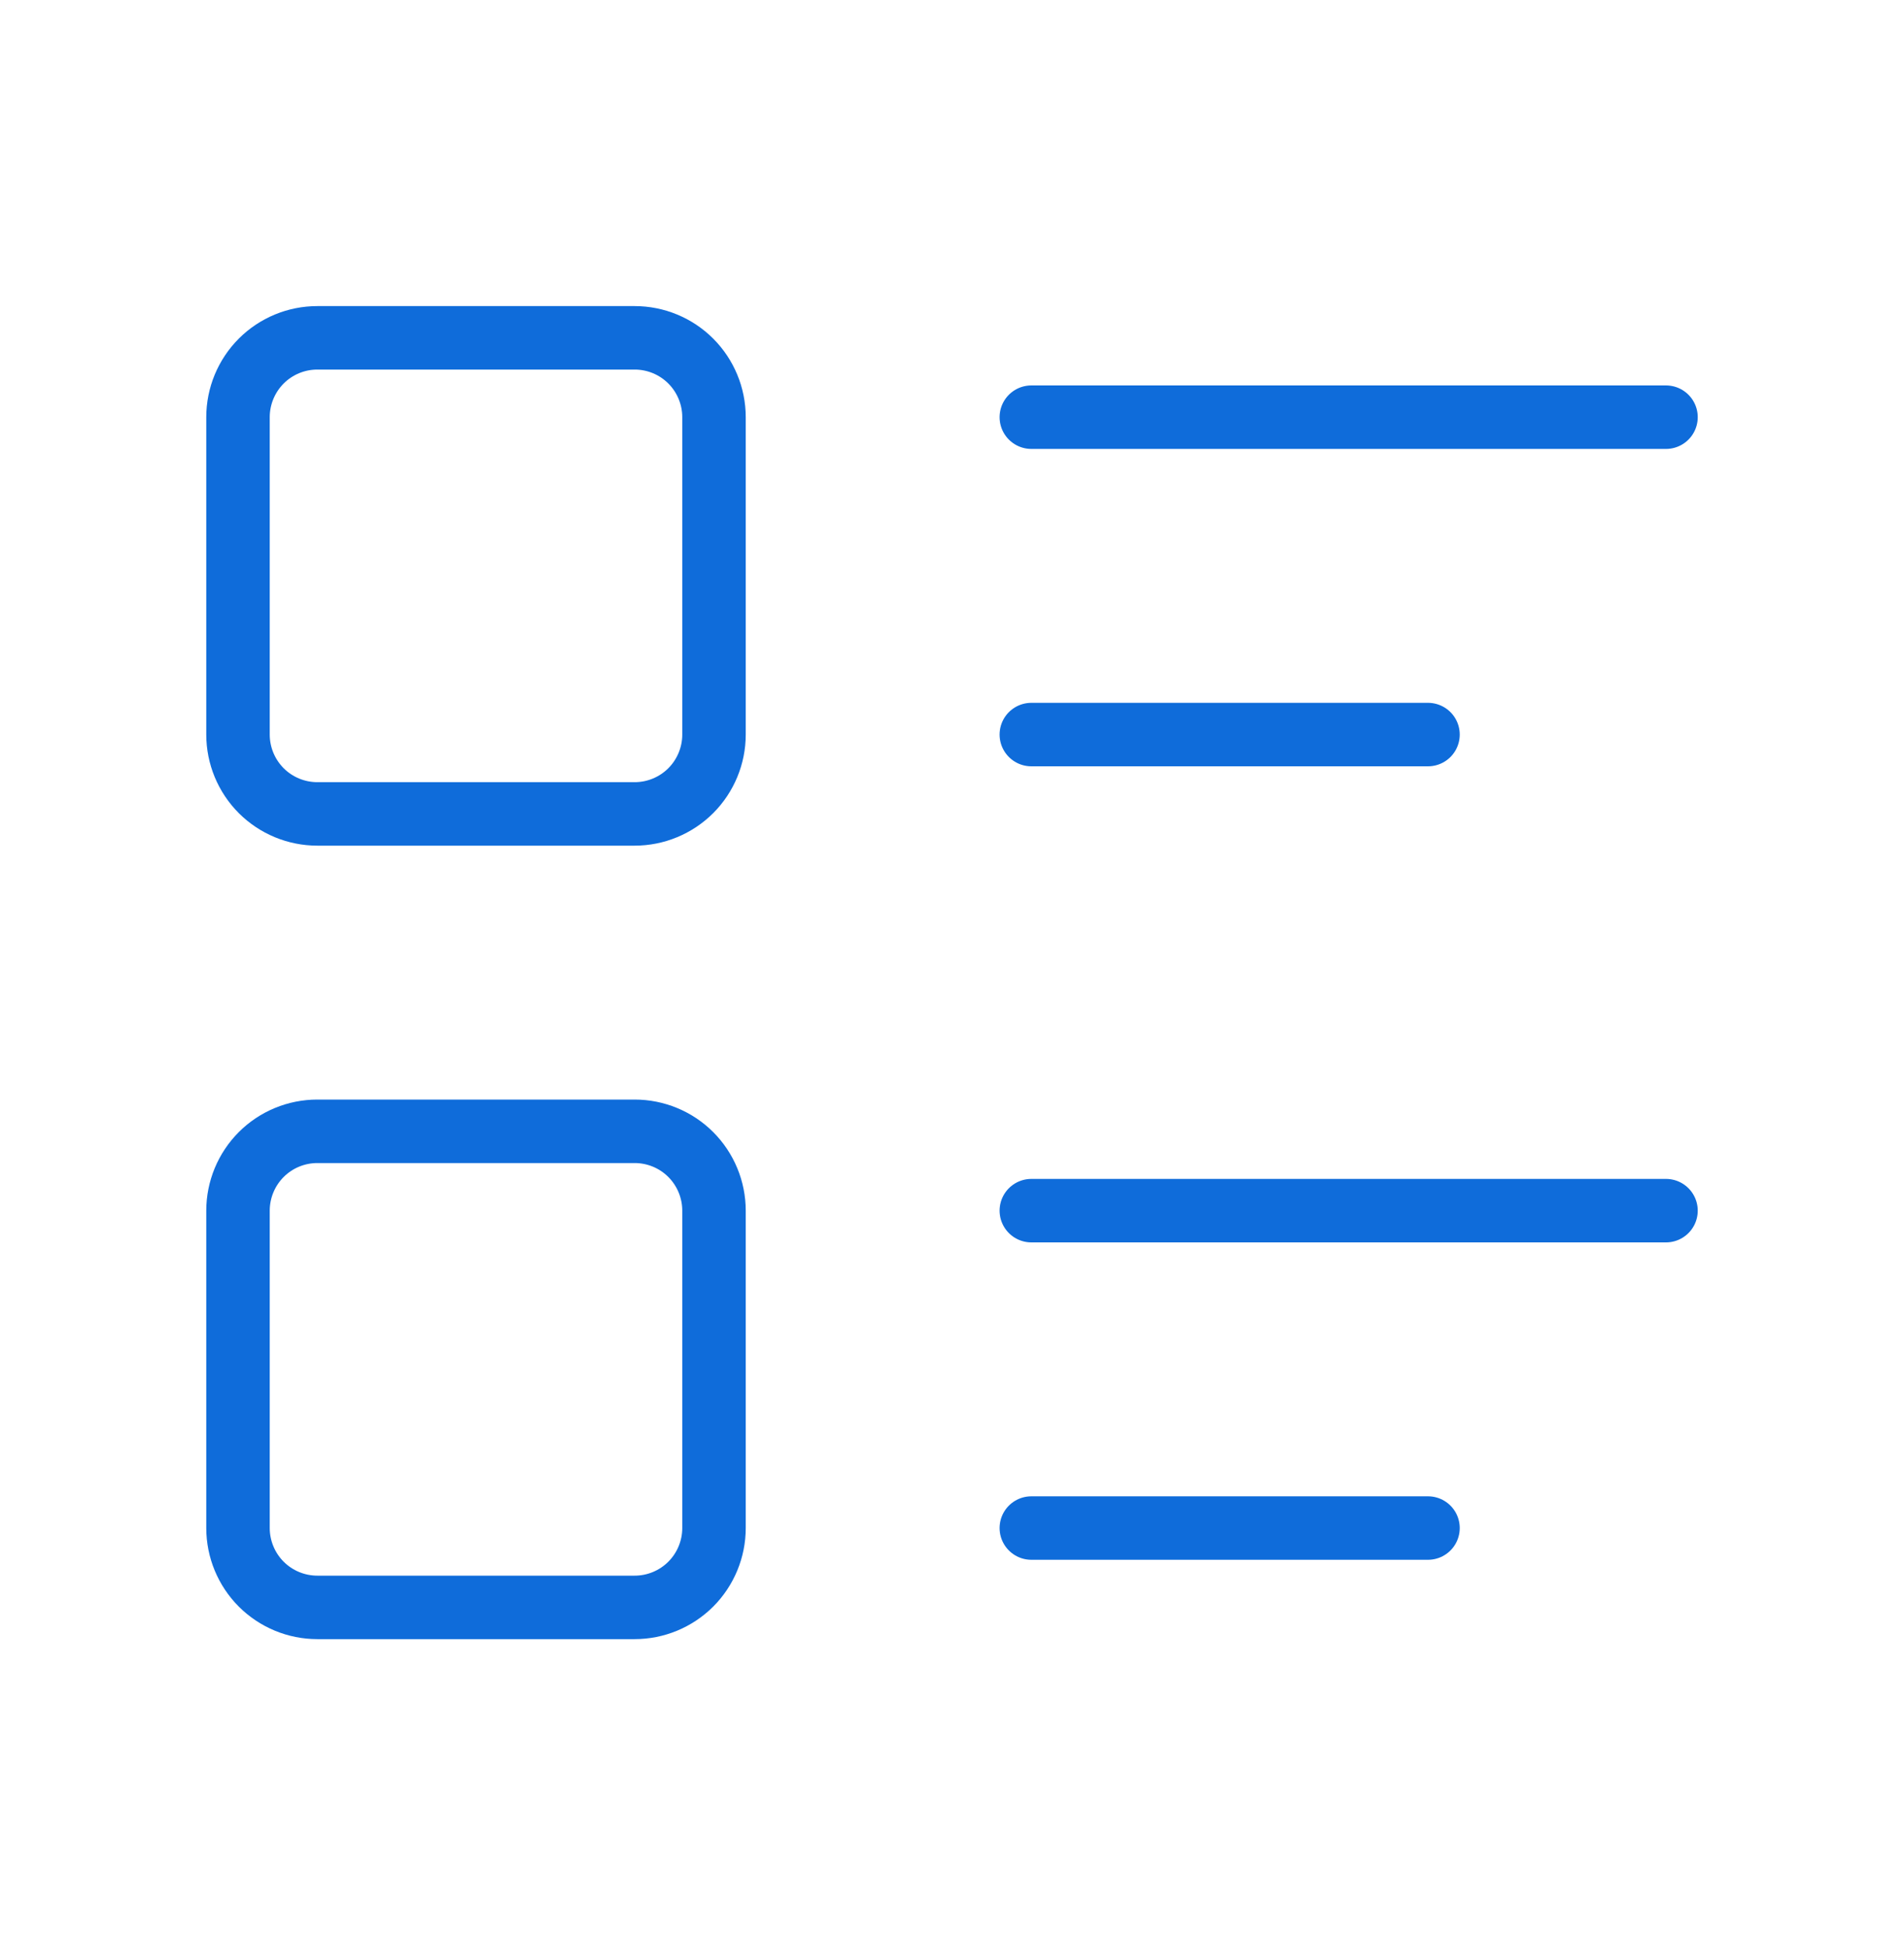 <svg width="45" height="46" viewBox="0 0 45 46" fill="none" xmlns="http://www.w3.org/2000/svg">
<g clip-path="url(#clip0_22_400173)">
<path d="M24.375 9.858H39.375" stroke="#0F6CDA" stroke-width="1.5" stroke-linecap="round" stroke-linejoin="round"/>
<path d="M24.375 17.358H33.75" stroke="#0F6CDA" stroke-width="1.5" stroke-linecap="round" stroke-linejoin="round"/>
<path d="M24.375 28.608H39.375" stroke="#0F6CDA" stroke-width="1.5" stroke-linecap="round" stroke-linejoin="round"/>
<path d="M24.375 36.108H33.75" stroke="#0F6CDA" stroke-width="1.5" stroke-linecap="round" stroke-linejoin="round"/>
<path d="M5.625 9.858C5.625 9.361 5.823 8.884 6.174 8.532C6.526 8.18 7.003 7.983 7.5 7.983H15C15.497 7.983 15.974 8.18 16.326 8.532C16.677 8.884 16.875 9.361 16.875 9.858V17.358C16.875 17.855 16.677 18.332 16.326 18.684C15.974 19.035 15.497 19.233 15 19.233H7.5C7.003 19.233 6.526 19.035 6.174 18.684C5.823 18.332 5.625 17.855 5.625 17.358V9.858Z" stroke="#0F6CDA" stroke-width="1.5" stroke-linecap="round" stroke-linejoin="round"/>
<path d="M5.625 28.608C5.625 28.111 5.823 27.634 6.174 27.282C6.526 26.93 7.003 26.733 7.5 26.733H15C15.497 26.733 15.974 26.93 16.326 27.282C16.677 27.634 16.875 28.111 16.875 28.608V36.108C16.875 36.605 16.677 37.082 16.326 37.434C15.974 37.785 15.497 37.983 15 37.983H7.5C7.003 37.983 6.526 37.785 6.174 37.434C5.823 37.082 5.625 36.605 5.625 36.108V28.608Z" stroke="#0F6CDA" stroke-width="1.5" stroke-linecap="round" stroke-linejoin="round"/>
</g>
<defs>
<clipPath id="clip0_22_400173">
<rect width="45" height="45" fill="white" transform="translate(0 0.483)"/>
</clipPath>
</defs>
</svg>

